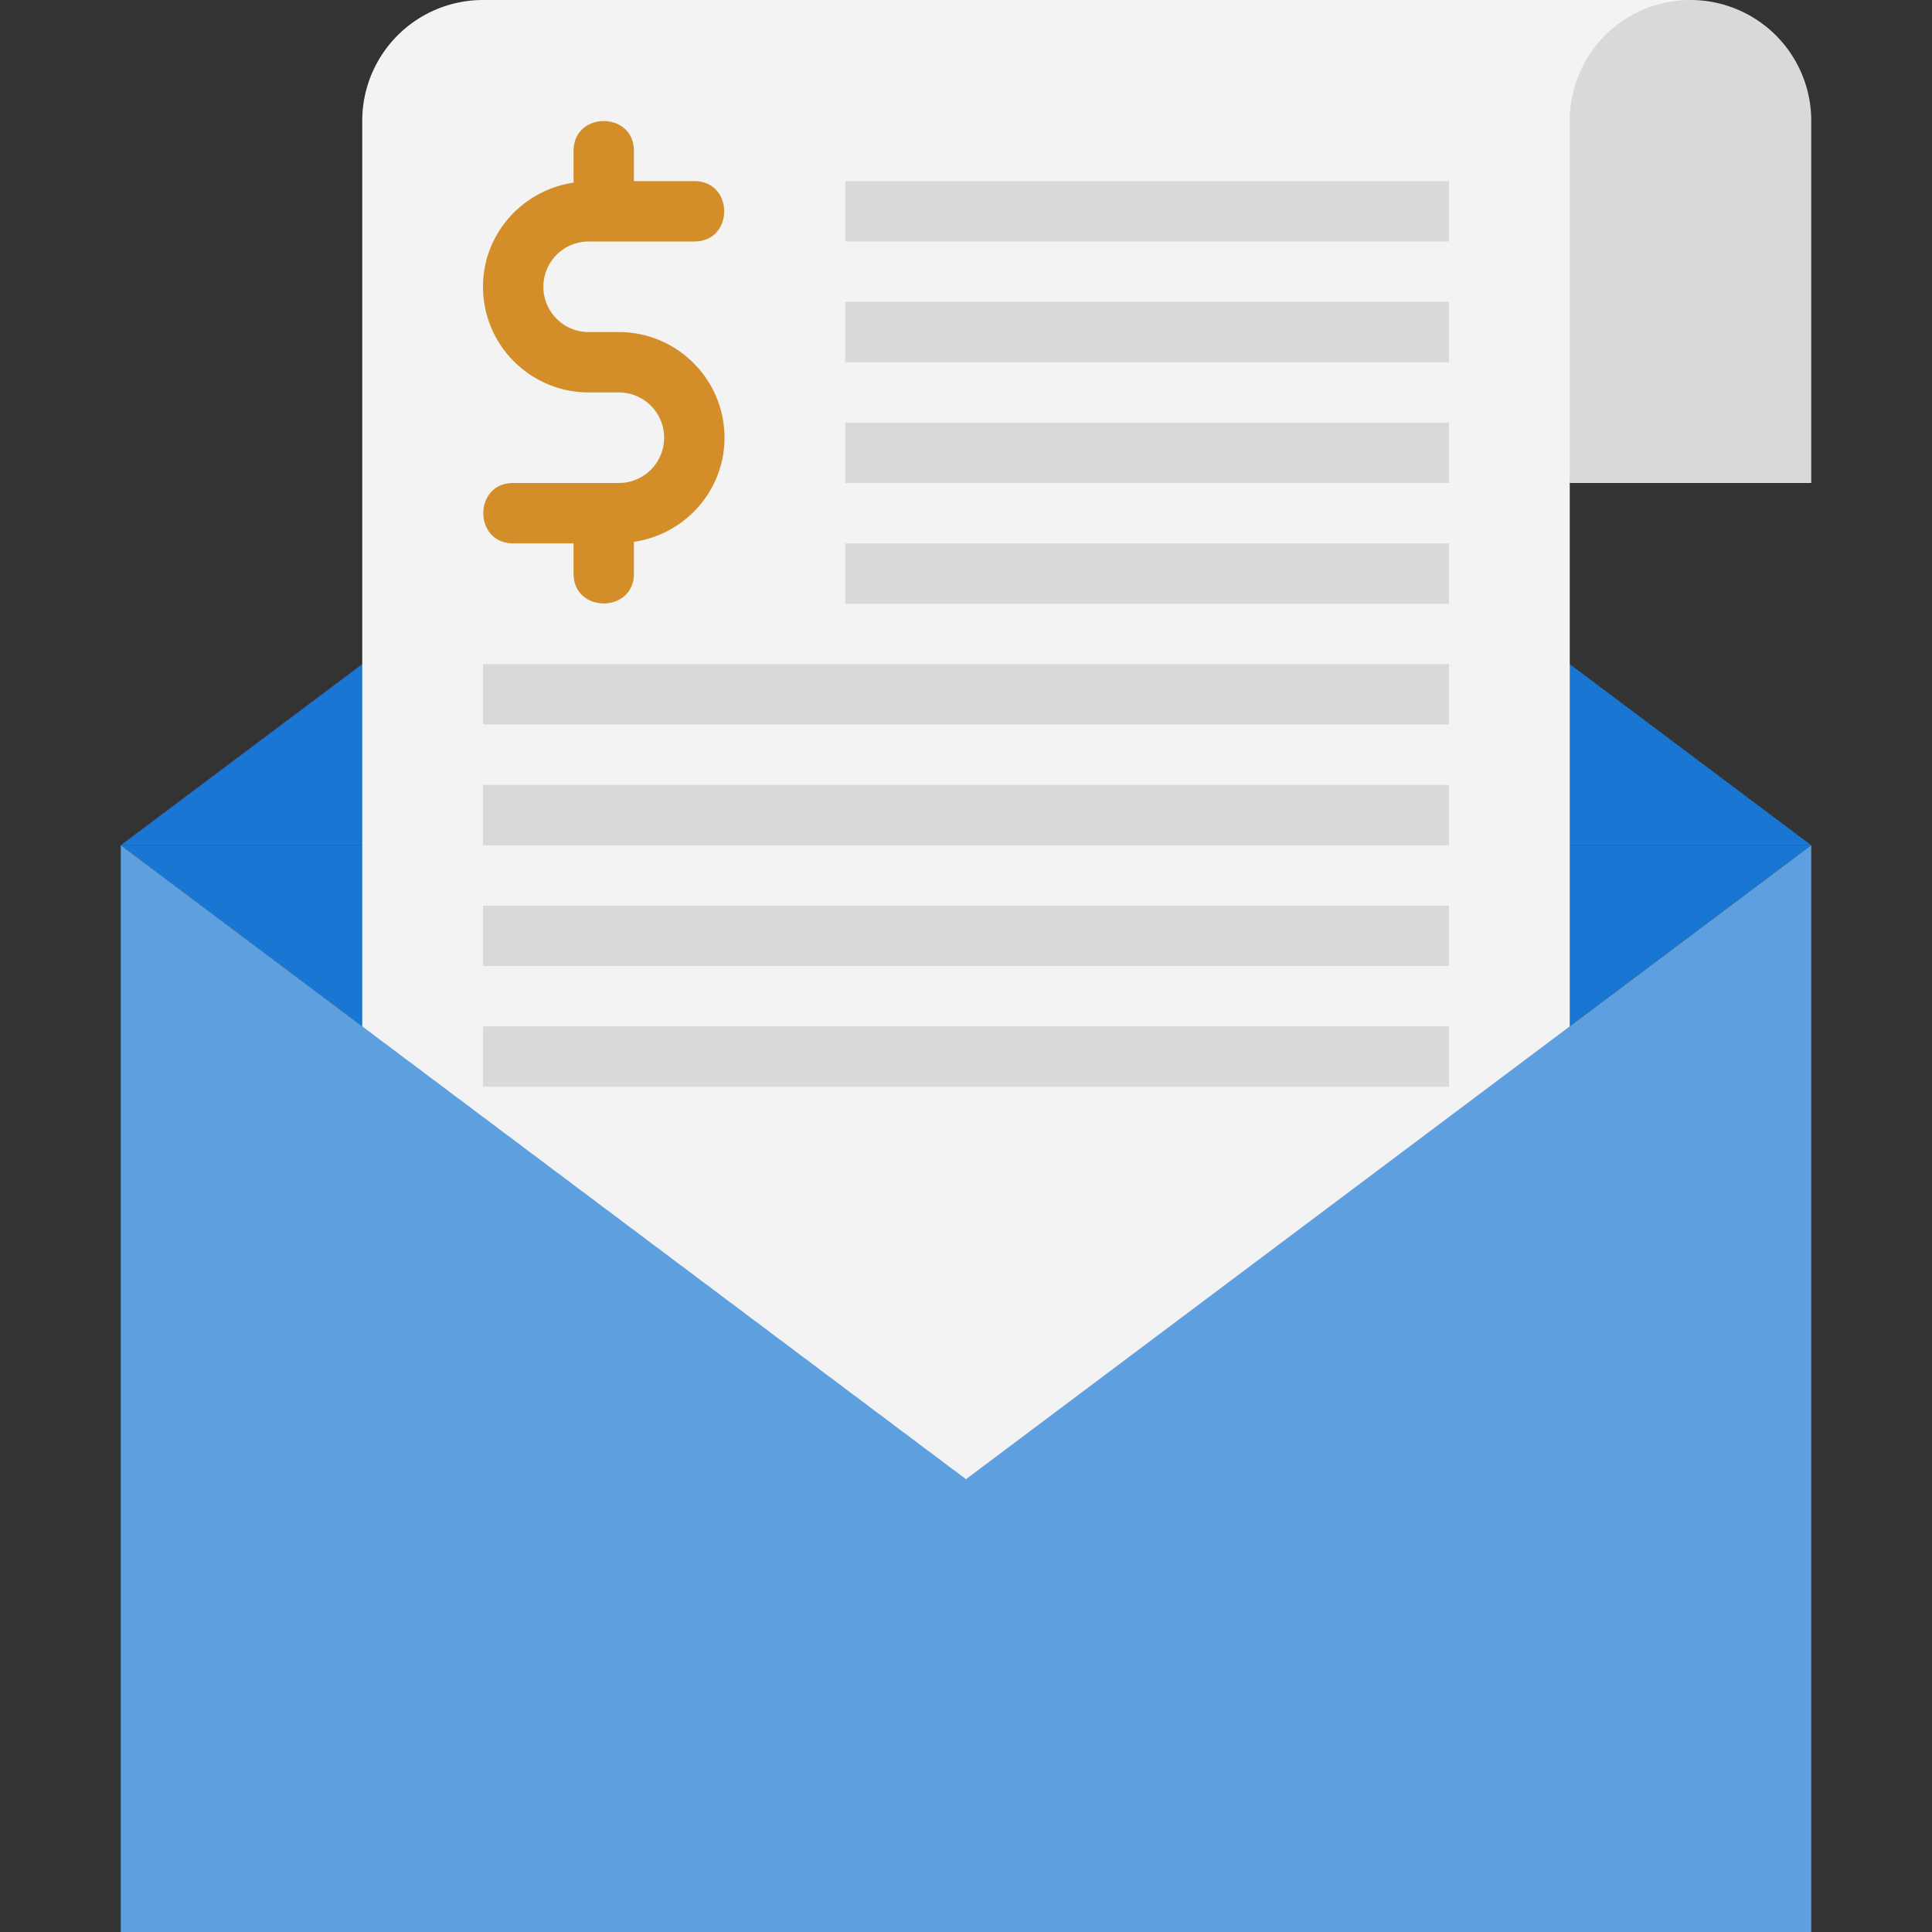 <svg xmlns="http://www.w3.org/2000/svg" viewBox="0 0 64 64" xmlns:v="https://vecta.io/nano"><rect x="0" y="0" width="64" height="64" fill="#333333" stroke="none"/><g fill="#1976d2"><path d="M4 28L32 7l28 21H4z"/><path d="M60 28L32 49 4 28h56z"/></g><path d="M52 16v36H12V4a4 4 0 0 1 4-4h40" fill="#f3f3f3"/><path d="M60 28v36H4V28l28 21 28-21z" fill="#5e9fdf"/><path d="M60 16h-8V4a4 4 0 1 1 8 0v12z" fill="#d9d9d9"/><path d="M20.5 11h-1a1.5 1.5 0 1 1 0-3H23c1.32 0 1.32-2 0-2h-2V5c0-1.32-2-1.32-2 0v1.05c-1.69.25-3 1.69-3 3.45 0 1.93 1.57 3.5 3.5 3.5h1a1.5 1.5 0 1 1 0 3H17c-1.32 0-1.32 2 0 2h2v1c0 1.32 2 1.32 2 0v-1.05c1.69-.25 3-1.69 3-3.45 0-1.93-1.57-3.5-3.5-3.5z" fill="#d38e2a"/><path d="M28 6h20v2H28zm0 4h20v2H28zm0 4h20v2H28zm0 4h20v2H28zm-12 4h32v2H16zm0 4h32v2H16zm0 4h32v2H16zm0 4h32v2H16z" fill="#d9d9d9"/></svg>